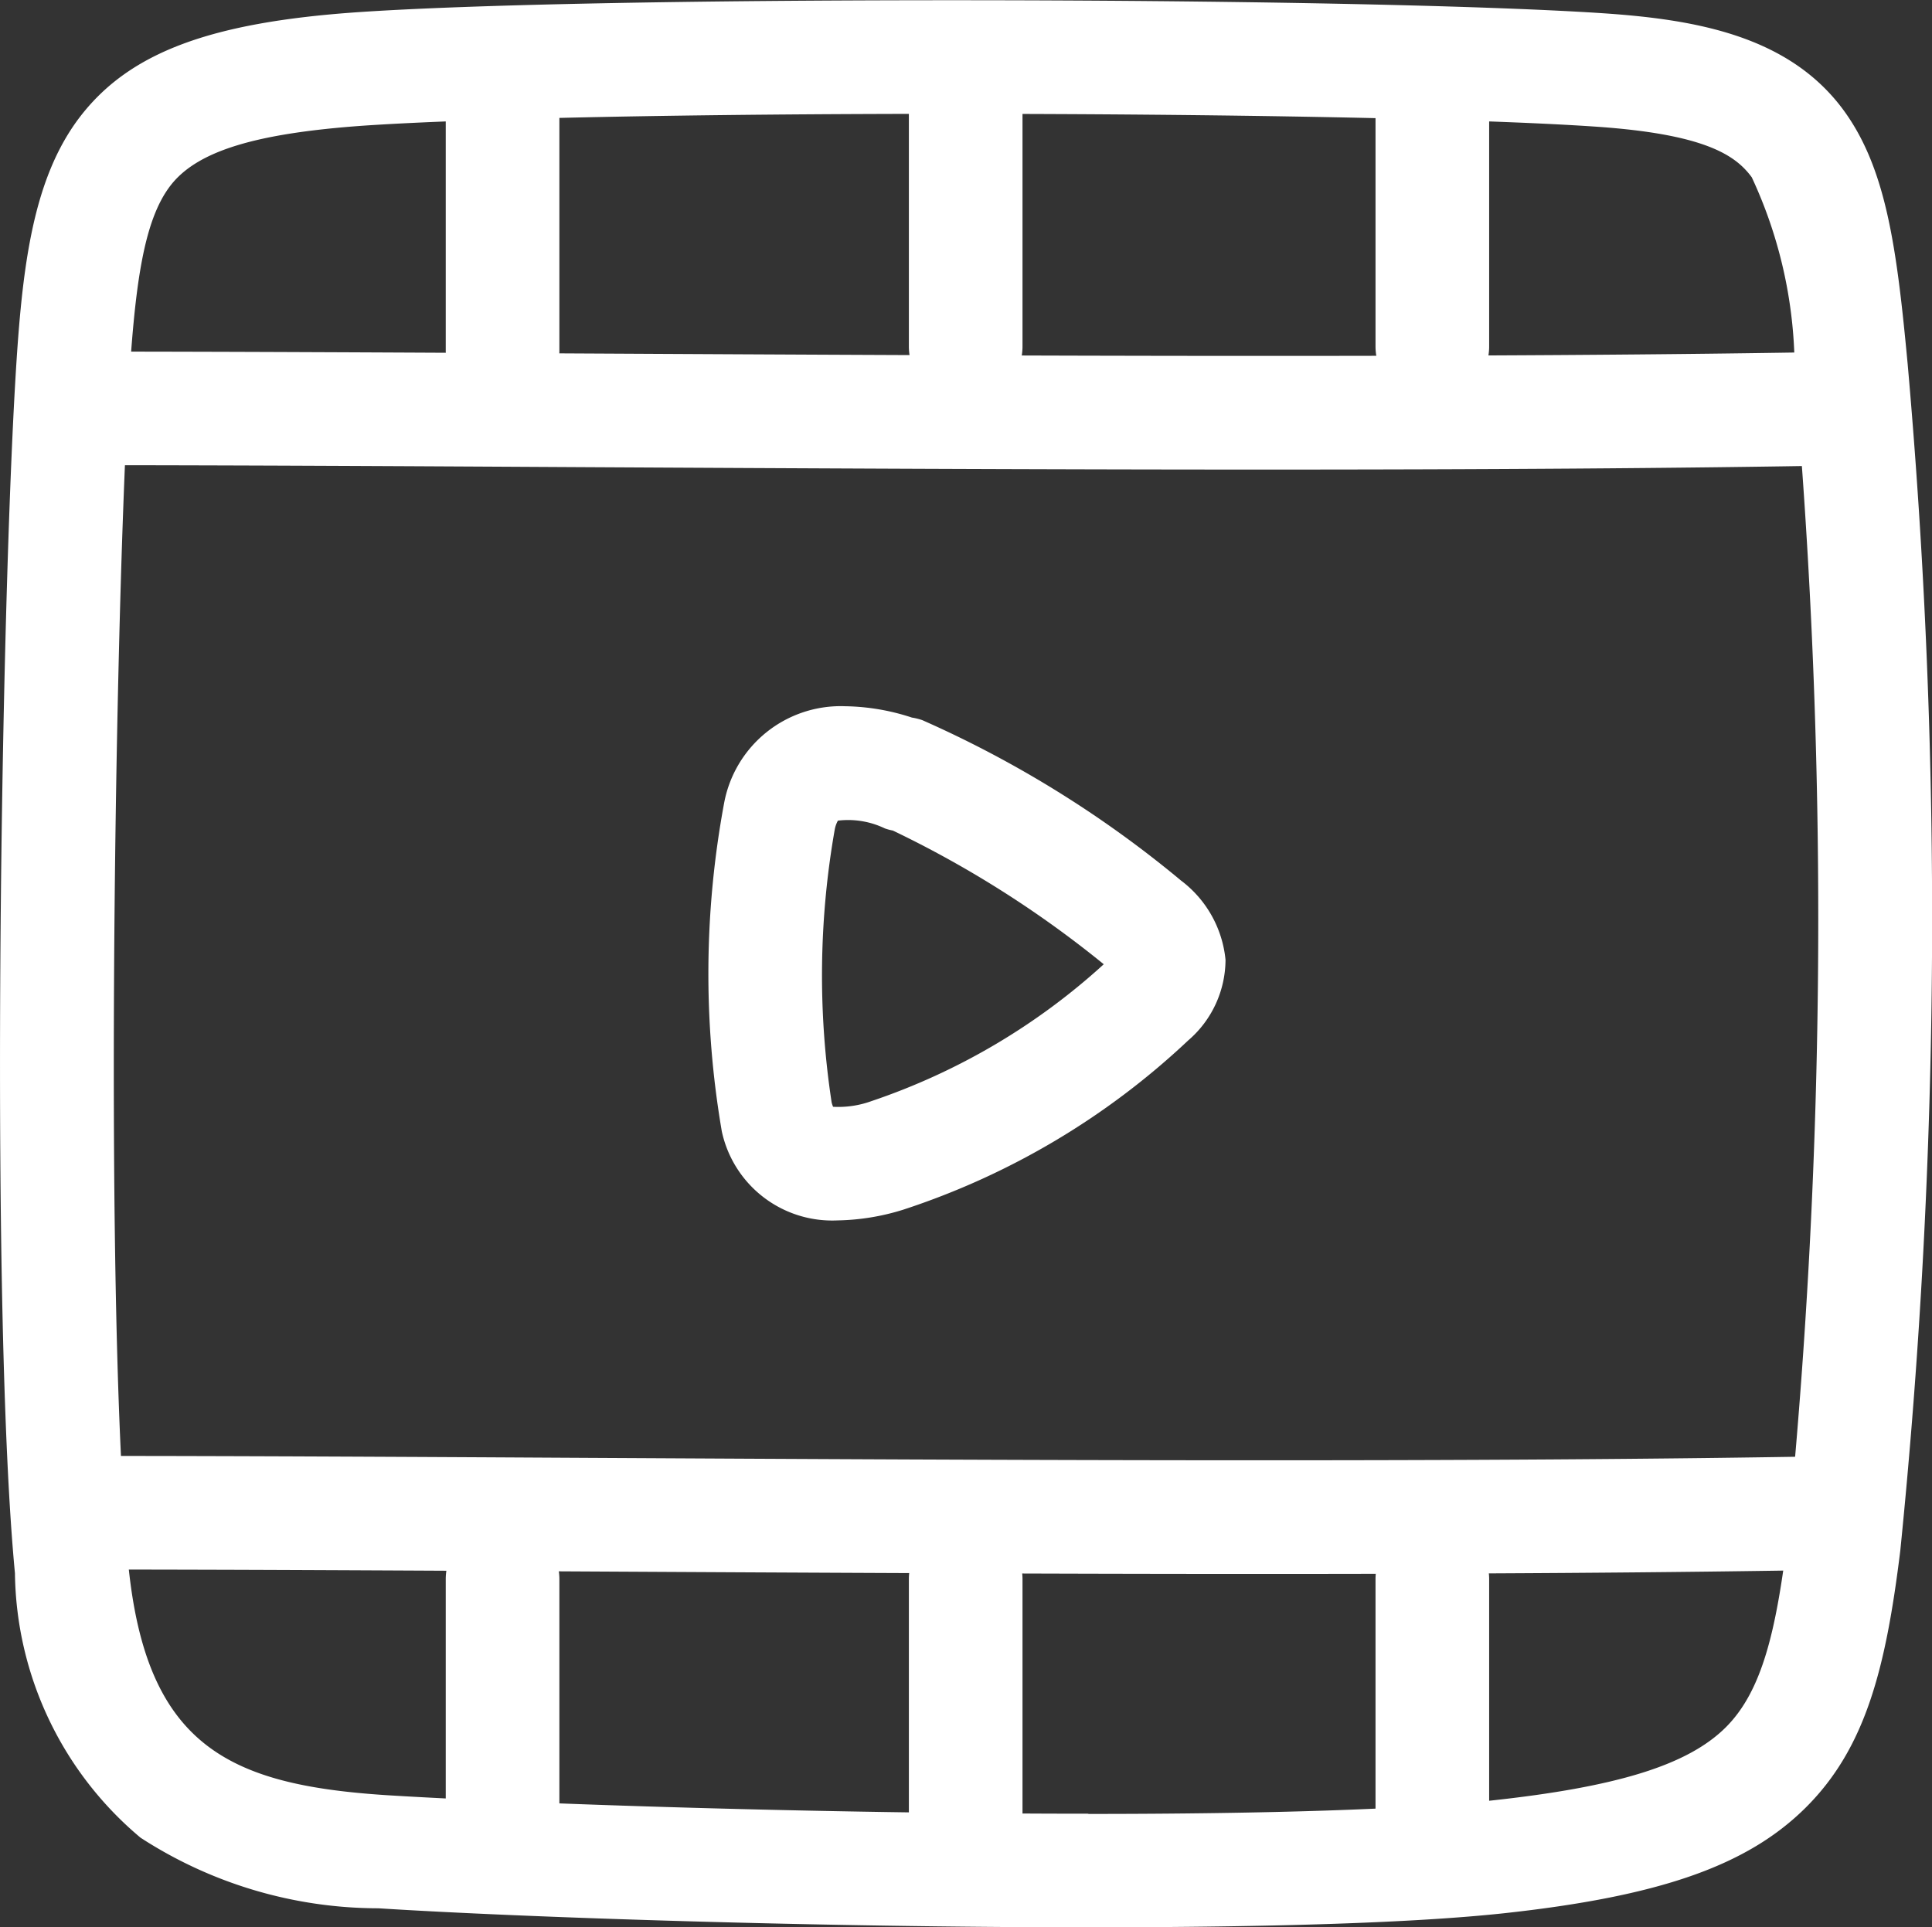 <svg xmlns="http://www.w3.org/2000/svg" width="34.003" height="33.927" viewBox="0 0 34.003 33.927"><rect x="0" y="0" width="34.003" height="33.927" fill="#333333" stroke="none"/><g transform="translate(-0.755 -0.796)"><path d="M11.148,8.758a3.918,3.918,0,0,1,1.177.2,1,1,0,0,1,.184.046,19.32,19.32,0,0,1,4.536,2.81l.009.008a1.987,1.987,0,0,1,.789,1.4,1.879,1.879,0,0,1-.656,1.418,13.369,13.369,0,0,1-5.009,2.978,4.088,4.088,0,0,1-1.162.191,1.988,1.988,0,0,1-2.038-1.566,16.419,16.419,0,0,1,.04-5.778A2.087,2.087,0,0,1,11.148,8.758Zm.842,2.189a1,1,0,0,1-.142-.038,1.491,1.491,0,0,0-.827-.137.517.517,0,0,0-.055.153,14.812,14.812,0,0,0-.055,4.809.6.6,0,0,0,.025.075,1.712,1.712,0,0,0,.676-.1A11.54,11.54,0,0,0,15.7,13.3,18.63,18.63,0,0,0,11.989,10.947Z" transform="translate(4.481 4.47)" fill="#fff"/><path d="M17.511.8c4.9,0,9.276.087,11.423.227,1.641.108,3.292.389,4.261,1.7.762,1.034.944,2.445,1.135,4.48A110.843,110.843,0,0,1,34.2,28.092c-.255,2.071-.609,3.476-1.668,4.527C31.5,33.642,29.958,34.18,27.2,34.478c-1.532.163-3.983.245-7.286.245-4.71,0-9.954-.173-12.5-.335a7.7,7.7,0,0,1-4.186-1.243,6.172,6.172,0,0,1-2.21-4.656C.588,23.97.759,12.3,1.013,7.7c.116-2.064.276-3.734,1.176-4.881.865-1.1,2.268-1.627,4.843-1.807C9.021.875,12.937.8,17.511.8Zm2.4,31.927c3.187,0,5.633-.081,7.073-.234,2.236-.241,3.475-.626,4.142-1.288.648-.644.891-1.716,1.092-3.351a110.342,110.342,0,0,0,.122-20.458,8.035,8.035,0,0,0-.754-3.479c-.286-.388-.821-.764-2.782-.894C26.729,2.883,22.3,2.8,17.511,2.8c-4.532,0-8.4.077-10.342.207-1.917.135-2.936.447-3.406,1.046-.49.626-.643,1.8-.753,3.758-.245,4.433-.416,16.136,0,20.492.31,3.227,1.771,3.911,4.535,4.093C10.052,32.552,15.24,32.723,19.909,32.723Z" transform="translate(0 0)" fill="#fff"/><path d="M22.85,6.837c-4,0-8.177-.022-12.084-.043C7.54,6.776,4.493,6.76,2.04,6.76a1,1,0,1,1,0-2c2.458,0,5.508.016,8.736.033,7.527.04,16.058.086,22.364-.033a1,1,0,0,1,.038,2C30.129,6.817,26.566,6.837,22.85,6.837Z" transform="translate(0.159 2.225)" fill="#fff"/><path d="M22.713,19.287c-3.94,0-8.04-.022-11.876-.043-3.2-.017-6.225-.034-8.686-.034a1,1,0,1,1,0-2c2.467,0,5.493.016,8.7.034,7.4.04,15.779.085,22.075-.033a1,1,0,0,1,.038,2C29.913,19.267,26.382,19.287,22.713,19.287Z" transform="translate(0.221 9.215)" fill="#fff"/><path d="M0,5.2a1,1,0,0,1-1-1V0A1,1,0,0,1,0-1,1,1,0,0,1,1,0V4.2A1,1,0,0,1,0,5.2Z" transform="translate(9.6 2.77)" fill="#fff"/><path d="M0,5.216a1,1,0,0,1-1-1V0A1,1,0,0,1,0-1,1,1,0,0,1,1,0V4.216A1,1,0,0,1,0,5.216Z" transform="translate(17.751 2.677)" fill="#fff"/><path d="M0,5.216a1,1,0,0,1-1-1V0A1,1,0,0,1,0-1,1,1,0,0,1,1,0V4.216A1,1,0,0,1,0,5.216Z" transform="translate(25.964 2.677)" fill="#fff"/><path d="M0,5.231a1,1,0,0,1-1-1V0A1,1,0,0,1,0-1,1,1,0,0,1,1,0V4.231A1,1,0,0,1,0,5.231Z" transform="translate(9.6 28.596)" fill="#fff"/><path d="M0,5.231a1,1,0,0,1-1-1V0A1,1,0,0,1,0-1,1,1,0,0,1,1,0V4.231A1,1,0,0,1,0,5.231Z" transform="translate(17.751 28.596)" fill="#fff"/><path d="M0,5.231a1,1,0,0,1-1-1V0A1,1,0,0,1,0-1,1,1,0,0,1,1,0V4.231A1,1,0,0,1,0,5.231Z" transform="translate(25.964 28.596)" fill="#fff"/></g></svg>